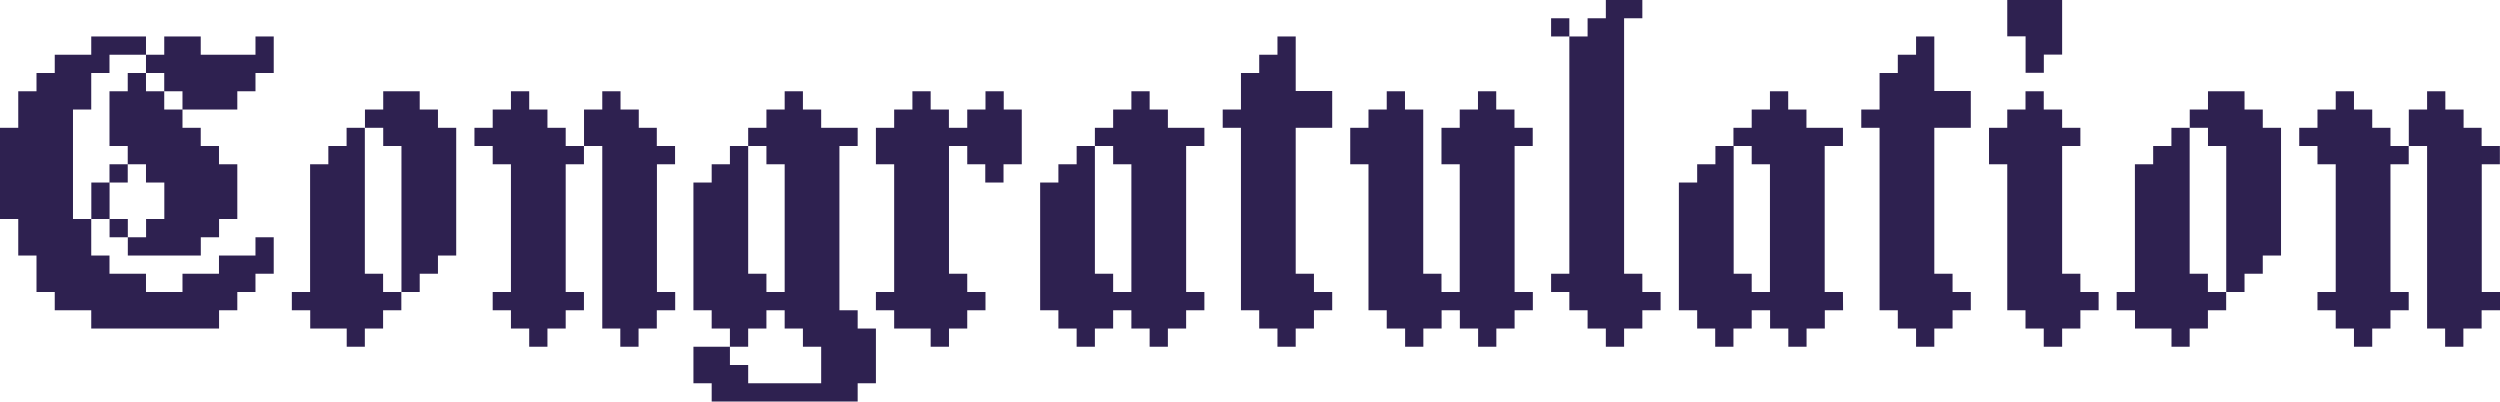 <svg id="Calque_1" data-name="Calque 1" xmlns="http://www.w3.org/2000/svg" viewBox="0 0 595.95 95.71"><defs><style>.cls-1{fill:#2e2150;}</style></defs><title>congratulation</title><path class="cls-1" d="M259.18,349.4v-4.35h-8.7V340.7h-4.35V332h-4.35v-8.7h-4.35V301.55h4.35v-8.71h4.35v-4.35h4.35v-4.35h8.7v-4.35h13.05v4.35h4.35v-4.35h8.7v4.35h13.05v-4.35h4.35v8.7h-4.35v4.35H294v4.36H280.93v-4.36h-4.35v-4.35h-4.35v-4.35h-8.7v4.35h-4.35v8.71h-4.35v26.1h4.35V332h4.35v4.35h8.7v4.35h8.7v-4.35h8.7V332h8.7v-4.35h4.35v8.7h-4.35v4.35H294v4.35h-4.35v4.35Zm17.4-34.8h-4.35v-4.35h-4.35V305.9h-4.35V292.84h4.35v-4.35h4.35v4.35h4.35v4.36h4.35v4.35h4.35v4.35h4.35v4.35H294V323.3h-4.35v4.35h-4.35V332h-17.4v-4.35h-4.35V323.3h-4.35v-8.7h4.35v8.7h4.35v4.35h4.35V323.3h4.35v-8.7Zm-13.05,0v-4.35h4.35v4.35Z" transform="translate(-237.43 -271.09)"/><path class="cls-1" d="M320.08,353.75V349.4h-8.7v-4.35H307V340.7h4.35V310.25h4.35V305.9h4.35v-4.35h4.35v34.8h4.35v4.35h4.35v4.35h-4.35v4.35h-4.35v4.35Zm17.4-17.4v4.35h-4.35V305.9h-4.35v-4.35h-4.35V297.2h4.35v-4.36h8.7v4.36h4.35v4.35h4.35V332h-4.35v4.35Z" transform="translate(-237.43 -271.09)"/><path class="cls-1" d="M372.28,310.25V340.7h4.35v4.35h-4.35v4.35h-4.35v4.35h-4.35V349.4h-4.35v-4.35h-4.35V340.7h4.35V310.25h-4.35V305.9h-4.35v-4.35h4.35V297.2h4.35v-4.36h4.35v4.36h4.35v4.35h4.35v4.35h4.35v4.35Zm21.75,0V340.7h4.35v4.35H394v4.35h-4.35v4.35h-4.35V349.4H381V305.9h-4.35v-8.7H381v-4.36h4.35v4.36h4.35v4.35H394v4.35h4.35v4.35Z" transform="translate(-237.43 -271.09)"/><path class="cls-1" d="M433.18,353.75h-4.35V349.4h-4.35v-4.35h-4.35v4.35h-4.35v4.35h-4.35V349.4h-4.35v-4.35h-4.35V314.6h4.35v-4.35h4.35V305.9h4.35v30.45h4.35v4.35h4.35V310.25h-4.35V305.9h-4.35v-4.35h4.35V297.2h4.35v-4.36h4.35v4.36h4.35v4.35h8.7v4.35h-4.35v39.15h4.35v4.35h4.35v13.05h-4.35v4.35h-34.8v-4.35h-4.35v-8.7h8.7v4.35h4.35v4.35h17.4v-8.7Z" transform="translate(-237.43 -271.09)"/><path class="cls-1" d="M459.28,353.75V349.4h-8.7v-4.35h-4.35V340.7h4.35V310.25h-4.35v-8.7h4.35V297.2h4.35v-4.36h4.35v4.36h4.35v4.35H468V297.2h4.35v-4.36h4.35v4.36H481v13.05h-4.35v4.35h-4.35v-4.35H468V305.9h-4.35v30.45H468v4.35h4.35v4.35H468v4.35h-4.35v4.35Z" transform="translate(-237.43 -271.09)"/><path class="cls-1" d="M524.53,345.05h-4.35v4.35h-4.35v4.35h-4.35V349.4h-4.35v-4.35h-4.35v4.35h-4.35v4.35h-4.35V349.4h-4.35v-4.35h-4.35V314.6h4.35v-4.35h4.35V305.9h4.35v30.45h4.35v4.35h4.35V310.25h-4.35V305.9h-4.35v-4.35h4.35V297.2h4.35v-4.36h4.35v4.36h4.35v4.35h8.7v4.35h-4.35v34.8h4.35Z" transform="translate(-237.43 -271.09)"/><path class="cls-1" d="M555,301.55h-8.7v34.8h4.35v4.35H555v4.35h-4.35v4.35h-4.35v4.35h-4.35V349.4h-4.35v-4.35h-4.35v-43.5h-4.35V297.2h4.35v-8.71h4.35v-4.35h4.35v-4.35h4.35v13H555Z" transform="translate(-237.43 -271.09)"/><path class="cls-1" d="M598.48,305.9v34.8h4.35v4.35h-4.35v4.35h-4.35v4.35h-4.35V349.4h-4.35v-4.35h-4.35v4.35h-4.35v4.35h-4.35V349.4H568v-4.35h-4.35v-34.8h-4.35v-8.7h4.35V297.2H568v-4.36h4.35v4.36h4.35v39.15h4.35v4.35h4.35V310.25h-4.35v-8.7h4.35V297.2h4.35v-4.36h4.35v4.36h4.35v4.35h4.35v4.35Z" transform="translate(-237.43 -271.09)"/><path class="cls-1" d="M611.53,314.6V279.79h-4.35v-4.35h4.35v4.35h4.35v-4.35h4.35v-4.35h8.7v4.35h-4.35v60.91h4.35v4.35h4.35v4.35h-4.35v4.35h-4.35v4.35h-4.35V349.4h-4.35v-4.35h-4.35V340.7h-4.35v-4.35h4.35Z" transform="translate(-237.43 -271.09)"/><path class="cls-1" d="M676.78,345.05h-4.35v4.35h-4.35v4.35h-4.35V349.4h-4.35v-4.35H655v4.35h-4.35v4.35h-4.35V349.4H642v-4.35h-4.36V314.6H642v-4.35h4.35V305.9h4.35v30.45H655v4.35h4.35V310.25H655V305.9h-4.35v-4.35H655V297.2h4.35v-4.36h4.35v4.36h4.35v4.35h8.7v4.35h-4.35v34.8h4.35Z" transform="translate(-237.43 -271.09)"/><path class="cls-1" d="M707.23,301.55h-8.7v34.8h4.35v4.35h4.35v4.35h-4.35v4.35h-4.35v4.35h-4.35V349.4h-4.35v-4.35h-4.35v-43.5h-4.36V297.2h4.36v-8.71h4.35v-4.35h4.35v-4.35h4.35v13h8.7Z" transform="translate(-237.43 -271.09)"/><path class="cls-1" d="M724.62,353.75V349.4h-4.35v-4.35h-4.35v-34.8h-4.35v-8.7h4.35V297.2h4.35v-4.36h4.35v4.36H729v4.35h4.35v4.35H729v30.45h4.35v4.35h4.35v4.35h-4.35v4.35H729v4.35Zm-8.7-74v-8.7H729v13.05h-4.36v4.35h-4.35v-8.7Z" transform="translate(-237.43 -271.09)"/><path class="cls-1" d="M755.07,353.75V349.4h-8.7v-4.35H742V340.7h4.35V310.25h4.35V305.9h4.35v-4.35h4.35v34.8h4.35v4.35h4.35v4.35h-4.35v4.35h-4.35v4.35Zm17.41-17.4v4.35h-4.36V305.9h-4.35v-4.35h-4.35V297.2h4.35v-4.36h8.71v4.36h4.35v4.35h4.35V332h-4.35v4.35Z" transform="translate(-237.43 -271.09)"/><path class="cls-1" d="M807.27,310.25V340.7h4.35v4.35h-4.35v4.35h-4.35v4.35h-4.35V349.4h-4.35v-4.35h-4.35V340.7h4.35V310.25h-4.35V305.9h-4.35v-4.35h4.35V297.2h4.35v-4.36h4.35v4.36h4.35v4.35h4.35v4.35h4.35v4.35Zm21.76,0V340.7h4.35v4.35H829v4.35h-4.35v4.35h-4.35V349.4H816V305.9h-4.36v-8.7H816v-4.36h4.35v4.36h4.35v4.35H829v4.35h4.35v4.35Z" transform="translate(-237.43 -271.09)"/></svg>